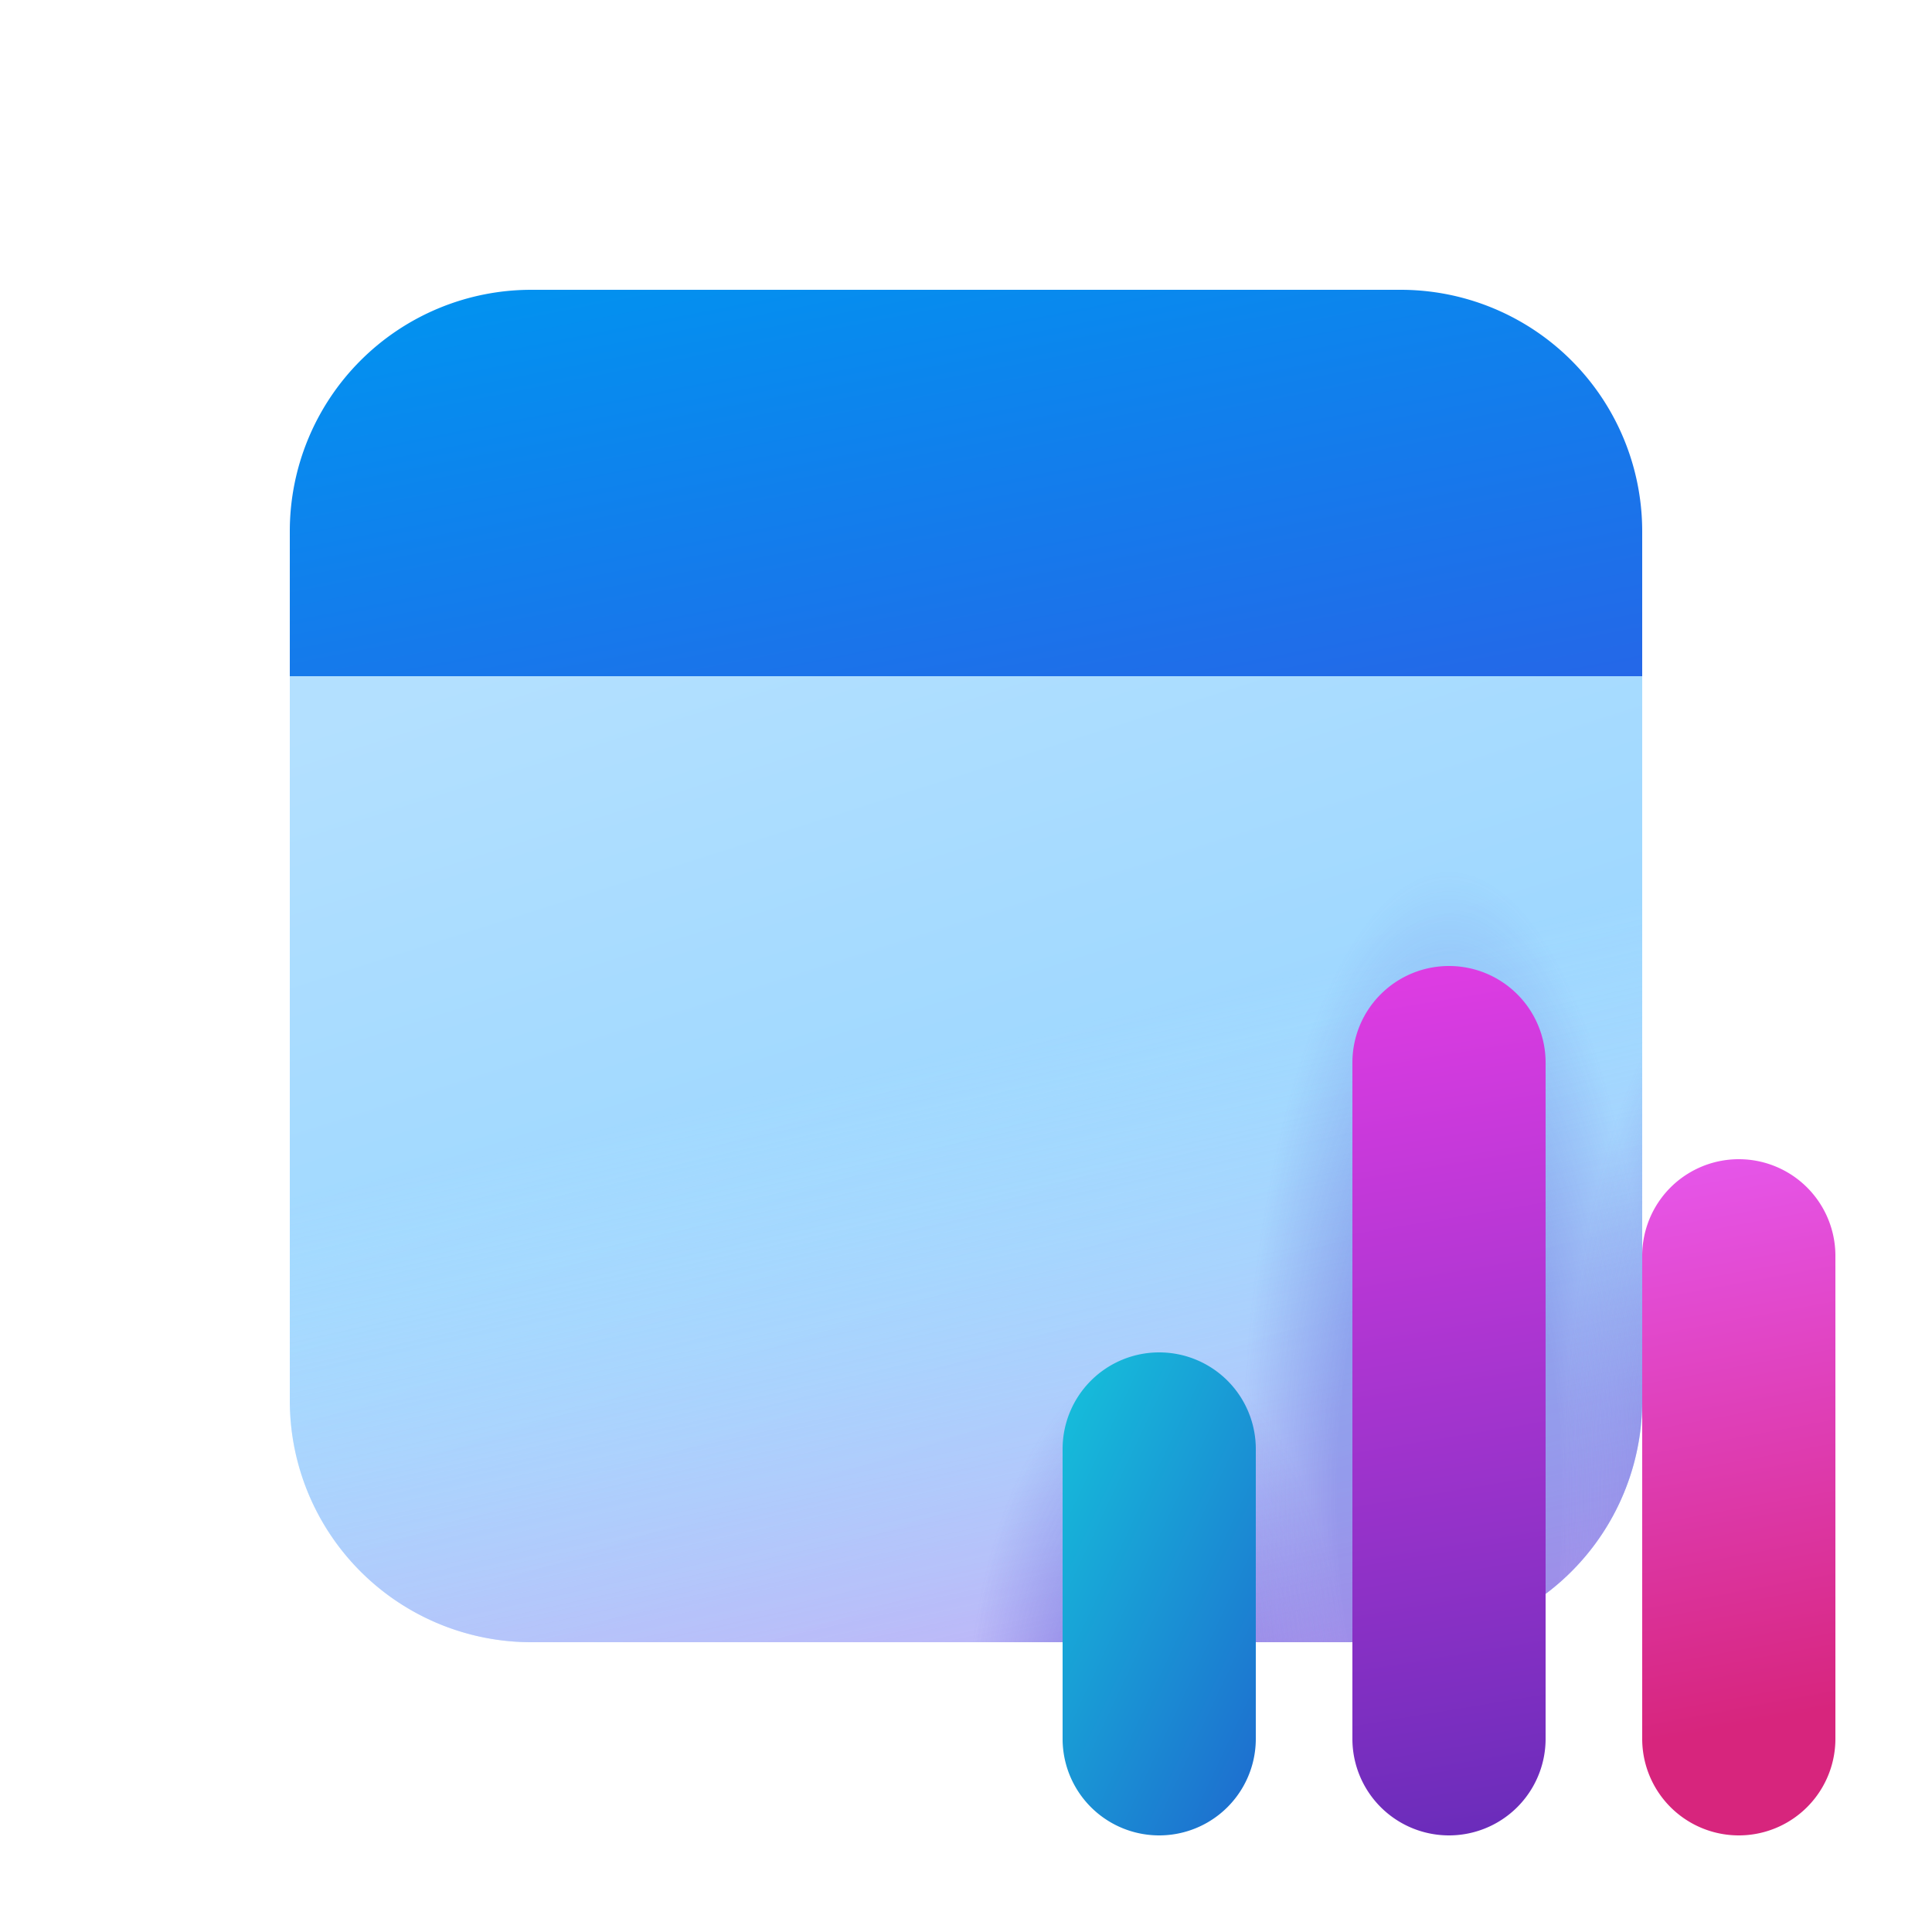 <svg width="20" height="20" viewBox="0 0 20 20" xmlns="http://www.w3.org/2000/svg"><path d="M17 6H3v8.5A2.5 2.5 0 0 0 5.5 17h9a2.5 2.5 0 0 0 2.5-2.5V6Z" fill="url(#paint0_linear_72095_10171)"/><path d="M17 6H3v8.5A2.5 2.5 0 0 0 5.5 17h9a2.5 2.5 0 0 0 2.5-2.5V6Z" fill="url(#paint1_linear_72095_10171)"/><path d="M17 6H3v8.5A2.5 2.5 0 0 0 5.5 17h9a2.5 2.5 0 0 0 2.5-2.5V6Z" fill="url(#paint2_radial_72095_10171)" fill-opacity=".3"/><path d="M17 6H3v8.5A2.5 2.5 0 0 0 5.5 17h9a2.5 2.5 0 0 0 2.5-2.5V6Z" fill="url(#paint3_radial_72095_10171)" fill-opacity=".3"/><path d="M17 6H3v8.5A2.5 2.5 0 0 0 5.5 17h9a2.5 2.5 0 0 0 2.5-2.5V6Z" fill="url(#paint4_radial_72095_10171)" fill-opacity=".3"/><path d="M17 5.5A2.5 2.5 0 0 0 14.5 3h-9A2.5 2.5 0 0 0 3 5.5V7h14V5.5Z" fill="url(#paint5_linear_72095_10171)"/><path d="M17 13a1 1 0 1 1 2 0v5a1 1 0 1 1-2 0v-5Z" fill="url(#paint6_linear_72095_10171)"/><path d="M15 10a1 1 0 0 0-1 1v7a1 1 0 1 0 2 0v-7a1 1 0 0 0-1-1Z" fill="url(#paint7_linear_72095_10171)"/><path d="M12 14a1 1 0 0 0-1 1v3a1 1 0 1 0 2 0v-3a1 1 0 0 0-1-1Z" fill="url(#paint8_linear_72095_10171)"/><defs><linearGradient id="paint0_linear_72095_10171" x1="8" y1="6" x2="11.5" y2="17" gradientUnits="userSpaceOnUse"><stop stop-color="#B3E0FF"/><stop offset="1" stop-color="#8CD0FF"/></linearGradient><linearGradient id="paint1_linear_72095_10171" x1="11.5" y1="10.5" x2="13.5" y2="19.5" gradientUnits="userSpaceOnUse"><stop stop-color="#DCF8FF" stop-opacity="0"/><stop offset="1" stop-color="#FF6CE8" stop-opacity=".7"/></linearGradient><linearGradient id="paint5_linear_72095_10171" x1="3.56" y1="3" x2="4.9" y2="9.82" gradientUnits="userSpaceOnUse"><stop stop-color="#0094F0"/><stop offset="1" stop-color="#2764E7"/></linearGradient><linearGradient id="paint6_linear_72095_10171" x1="18.83" y1="17.72" x2="17.76" y2="11.93" gradientUnits="userSpaceOnUse"><stop stop-color="#D7257D"/><stop offset="1" stop-color="#E656EB"/></linearGradient><linearGradient id="paint7_linear_72095_10171" x1="16.5" y1="20" x2="14.86" y2="10.09" gradientUnits="userSpaceOnUse"><stop stop-color="#5B2AB5"/><stop offset="1" stop-color="#DD3CE2"/></linearGradient><linearGradient id="paint8_linear_72095_10171" x1="11.25" y1="14.21" x2="15.47" y2="16.2" gradientUnits="userSpaceOnUse"><stop stop-color="#16BBDA"/><stop offset="1" stop-color="#2052CB"/></linearGradient><radialGradient id="paint2_radial_72095_10171" cx="0" cy="0" r="1" gradientUnits="userSpaceOnUse" gradientTransform="matrix(0 4 -2 0 12 18)"><stop offset=".54" stop-color="#4A43CB"/><stop offset="1" stop-color="#4A43CB" stop-opacity="0"/></radialGradient><radialGradient id="paint3_radial_72095_10171" cx="0" cy="0" r="1" gradientUnits="userSpaceOnUse" gradientTransform="matrix(0 6.5 -2.156 0 15 15.5)"><stop offset=".54" stop-color="#4A43CB"/><stop offset="1" stop-color="#4A43CB" stop-opacity="0"/></radialGradient><radialGradient id="paint4_radial_72095_10171" cx="0" cy="0" r="1" gradientUnits="userSpaceOnUse" gradientTransform="matrix(0 5.5 -1.825 0 18 15.5)"><stop offset=".54" stop-color="#4A43CB"/><stop offset="1" stop-color="#4A43CB" stop-opacity="0"/></radialGradient></defs></svg>